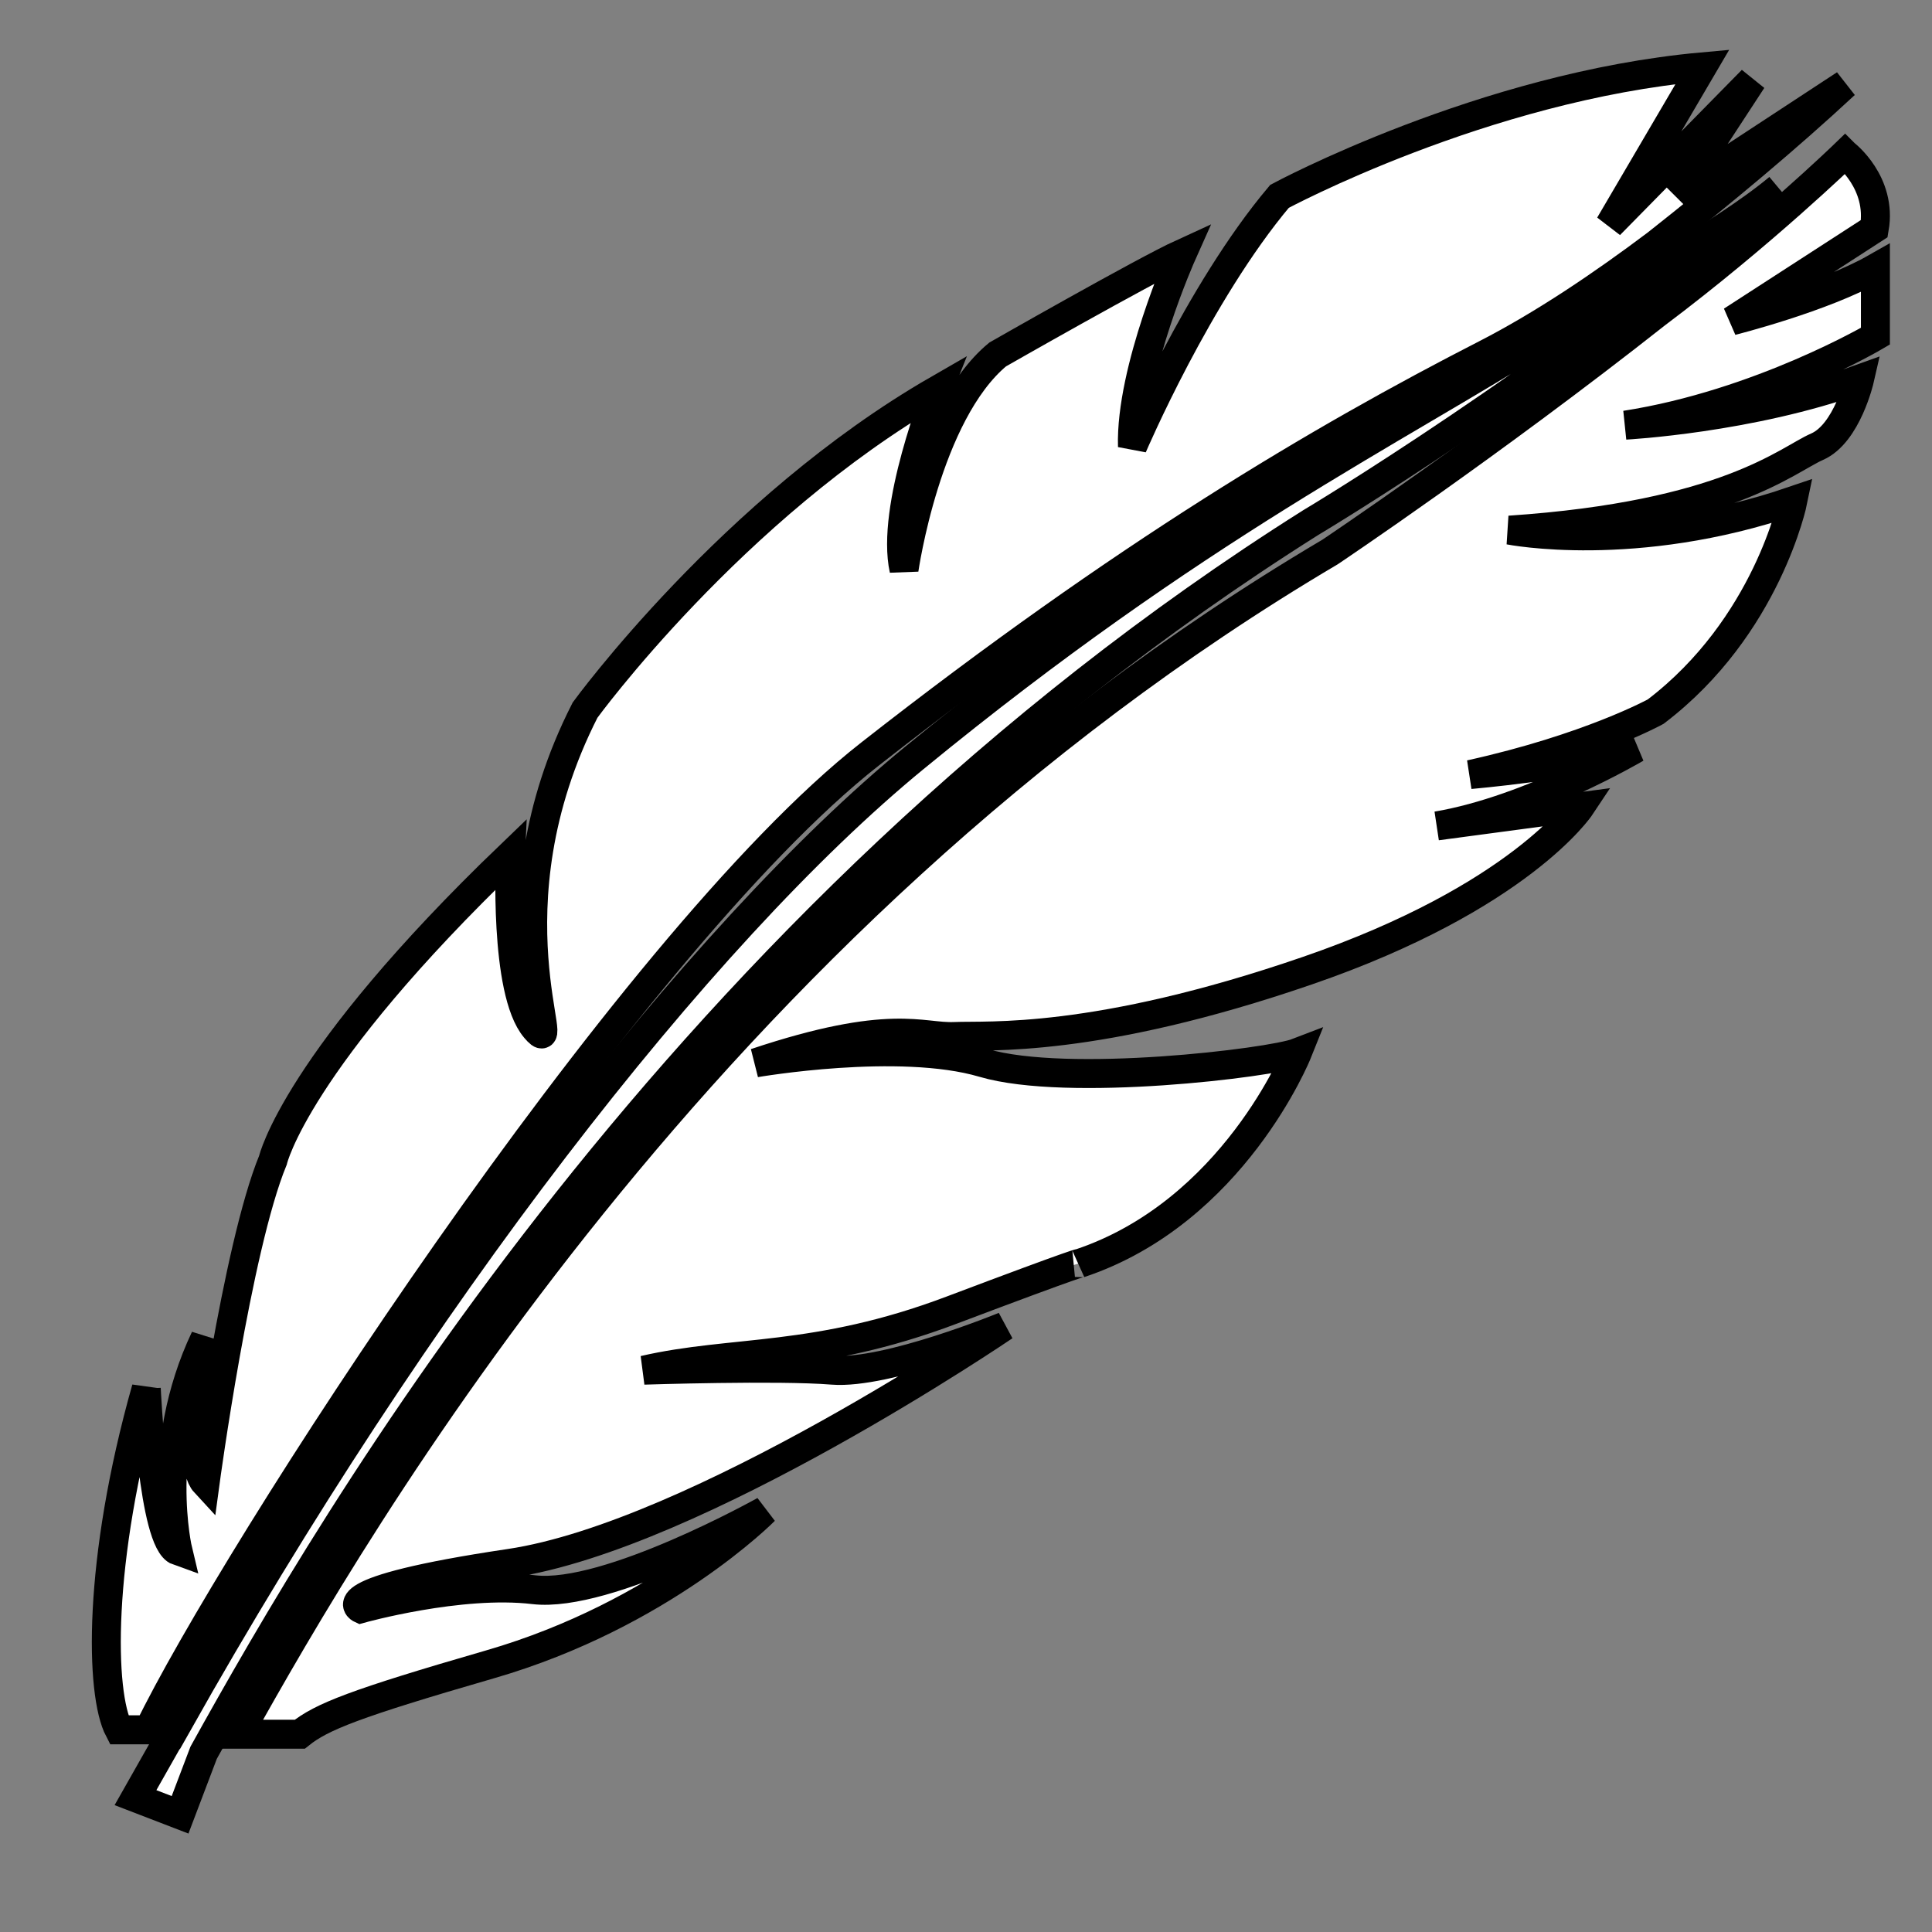 <?xml version="1.0" encoding="UTF-8" standalone="no"?>
<!-- Generator: Adobe Illustrator 17.0.0, SVG Export Plug-In . SVG Version: 6.00 Build 0)  -->

<svg
   xmlns:dc="http://purl.org/dc/elements/1.1/"
   xmlns:cc="http://creativecommons.org/ns#"
   xmlns:rdf="http://www.w3.org/1999/02/22-rdf-syntax-ns#"
   xmlns:svg="http://www.w3.org/2000/svg"
   xmlns="http://www.w3.org/2000/svg"
   xmlns:sodipodi="http://sodipodi.sourceforge.net/DTD/sodipodi-0.dtd"
   xmlns:inkscape="http://www.inkscape.org/namespaces/inkscape"
   version="1.1"
   id="Layer_1"
   x="0px"
   y="0px"
   width="20"
   height="20"
   viewBox="0 0 20 20"
   enable-background="new 0 0 300 300"
   xml:space="preserve"
   inkscape:version="0.91 r13725"
   sodipodi:docname="feather.svg"><rect x="0" y="0" width="20" height="20" fill="#808080" stroke="none"/><defs
     id="defs4809" /><sodipodi:namedview
     pagecolor="#ffffff"
     bordercolor="#666666"
     borderopacity="1"
     objecttolerance="10"
     gridtolerance="10"
     guidetolerance="10"
     inkscape:pageopacity="0"
     inkscape:pageshadow="2"
     inkscape:window-width="1366"
     inkscape:window-height="768"
     id="namedview4807"
     showgrid="false"
     fit-margin-top="0"
     fit-margin-left="0"
     fit-margin-right="0"
     fit-margin-bottom="0"
     inkscape:zoom="17.800235"
     inkscape:cx="9.761199"
     inkscape:cy="9.6600198"
     inkscape:window-x="0"
     inkscape:window-y="0"
     inkscape:window-maximized="0"
     inkscape:current-layer="g5648" /><g
     id="g5648"
     transform="matrix(0.625,0,0,0.625,-2.9954675e-6,1.3097662e-6)"><g
       id="g5760"
       transform="matrix(0.193,0,0,0.193,0.447,1.107)"
       style="fill:#ffffff;stroke:#000000;stroke-opacity:1;stroke-width:2.486;stroke-miterlimit:4;stroke-dasharray:none"><g
         style="fill:#ffffff;stroke:#000000;stroke-opacity:1;stroke-width:2.486;stroke-miterlimit:4;stroke-dasharray:none"
         id="g3360"><path
           inkscape:connector-curvature="0"
           id="path7"
           d="M 76.148,59.312 C 57.655,74.479 33.445,105.722 12.912,142.218 l -0.012,-0.014 -3.589,6.333 3.827,1.473 2.022,-5.328 C 26.115,124.937 55.831,73.374 110.167,39.115 c 0,0 20.229,-12.048 40.16,-28.711 -4.853,4.056 -14.425,9.14 -19.616,12.42 -13.623,8.608 -30.435,16.697 -54.562,36.487 z"
           style="fill:#ffffff;stroke:#000000;stroke-opacity:1;stroke-width:2.486;stroke-miterlimit:4;stroke-dasharray:none" /><path
           inkscape:connector-curvature="0"
           id="path9"
           d="m 10.237,113.421 c -4.205,14.864 -3.965,26.184 -2.337,29.295 l 2.544,0 C 17.467,128.168 51.297,75.467 72.353,58.971 94.169,41.878 110.997,31.933 125.151,24.68 c 4.97,-2.546 10.068,-5.995 14.666,-9.453 5.583,-4.403 11.243,-9.112 16.199,-13.721 L 141.65,10.928 148.055,1.131 135.827,13.566 143.784,0 c -18.826,1.698 -36.295,11.117 -36.295,11.117 -6.989,8.29 -12.618,21.478 -12.618,21.478 -0.195,-6.594 4.271,-16.579 4.271,-16.579 -3.3,1.507 -15.838,8.668 -15.838,8.668 -6.133,5.087 -8.038,18.464 -8.038,18.464 -1.166,-5.276 2.91,-15.448 2.91,-15.448 C 60.511,37.874 47.893,55.207 47.893,55.207 39.159,72.351 46.341,85.728 43.622,82.525 40.904,79.323 41.488,67.642 41.488,67.642 23.047,85.353 21.108,93.829 21.108,93.829 c -3.105,7.536 -5.824,27.696 -5.824,27.696 -1.747,-1.885 0,-12.435 0,-12.435 -4.465,9.421 -2.329,18.275 -2.329,18.275 -2.134,-0.756 -2.718,-13.944 -2.718,-13.944 z"
           style="fill:#ffffff;stroke:#000000;stroke-opacity:1;stroke-width:2.486;stroke-miterlimit:4;stroke-dasharray:none" /><path
           inkscape:connector-curvature="0"
           id="path11"
           d="m 156.018,7.474 c 0,0 -7.101,6.881 -16.199,13.721 C 125.557,32.443 111.825,41.638 111.825,41.638 58.028,73.428 28.051,125.306 18.143,143.094 l 5.268,0 c 1.862,-1.493 4.658,-2.618 16.333,-5.998 14.752,-4.271 23.552,-13.188 23.552,-13.188 0,0 -13.457,7.536 -19.799,6.783 -6.342,-0.753 -14.864,1.633 -14.864,1.633 0,0 -3.254,-1.507 12.793,-3.893 16.047,-2.386 42.446,-20.346 42.446,-20.346 0,0 -10.094,4.145 -14.752,3.767 -4.658,-0.378 -16.175,0 -16.175,0 7.634,-1.759 14.752,-0.753 26.399,-5.15 11.647,-4.397 11,-4.019 11,-4.019 13.199,-4.397 18.682,-18.086 18.682,-18.086 -2.283,0.88 -19.719,3.013 -26.952,0.88 -7.233,-2.134 -19.555,0 -19.555,0 11.647,-3.893 14.236,-2.134 17.081,-2.26 2.847,-0.126 12.037,0.627 30.283,-5.651 18.247,-6.279 23.423,-14.067 23.423,-14.067 l -12.306,1.644 c 8.035,-1.352 17.092,-6.668 17.092,-6.668 -5.566,1.507 -14.236,2.26 -14.236,2.26 10.223,-2.26 15.918,-5.4 15.918,-5.4 9.576,-7.285 11.776,-18.086 11.776,-18.086 -13.589,4.646 -24.328,2.512 -24.328,2.512 18.636,-1.254 23.812,-6.03 26.399,-7.158 2.59,-1.131 3.655,-5.809 3.655,-5.809 -9.415,3.392 -20.092,3.956 -20.092,3.956 11.549,-1.79 21.446,-7.631 21.446,-7.631 l 0,-5.847 c -4.465,2.544 -12.323,4.523 -12.323,4.523 l 12.228,-7.912 c 0.687,-3.958 -2.515,-6.407 -2.515,-6.407 z"
           style="fill:#ffffff;stroke:#000000;stroke-opacity:1;stroke-width:2.486;stroke-miterlimit:4;stroke-dasharray:none" /></g><g
         transform="translate(-13.762,-156.836)"
         id="g17"
         style="fill:#ffffff;stroke:#000000;stroke-opacity:1;stroke-width:2.486;stroke-miterlimit:4;stroke-dasharray:none" /><g
         transform="translate(-13.762,-156.836)"
         id="g19"
         style="fill:#ffffff;stroke:#000000;stroke-opacity:1;stroke-width:2.486;stroke-miterlimit:4;stroke-dasharray:none" /><g
         transform="translate(-13.762,-156.836)"
         id="g21"
         style="fill:#ffffff;stroke:#000000;stroke-opacity:1;stroke-width:2.486;stroke-miterlimit:4;stroke-dasharray:none" /><g
         transform="translate(-13.762,-156.836)"
         id="g23"
         style="fill:#ffffff;stroke:#000000;stroke-opacity:1;stroke-width:2.486;stroke-miterlimit:4;stroke-dasharray:none" /><g
         transform="translate(-13.762,-156.836)"
         id="g25"
         style="fill:#ffffff;stroke:#000000;stroke-opacity:1;stroke-width:2.486;stroke-miterlimit:4;stroke-dasharray:none" /><g
         transform="translate(-13.762,-156.836)"
         id="g27"
         style="fill:#ffffff;stroke:#000000;stroke-opacity:1;stroke-width:2.486;stroke-miterlimit:4;stroke-dasharray:none" /><g
         transform="translate(-13.762,-156.836)"
         id="g29"
         style="fill:#ffffff;stroke:#000000;stroke-opacity:1;stroke-width:2.486;stroke-miterlimit:4;stroke-dasharray:none" /><g
         transform="translate(-13.762,-156.836)"
         id="g31"
         style="fill:#ffffff;stroke:#000000;stroke-opacity:1;stroke-width:2.486;stroke-miterlimit:4;stroke-dasharray:none" /><g
         transform="translate(-13.762,-156.836)"
         id="g33"
         style="fill:#ffffff;stroke:#000000;stroke-opacity:1;stroke-width:2.486;stroke-miterlimit:4;stroke-dasharray:none" /><g
         transform="translate(-13.762,-156.836)"
         id="g35"
         style="fill:#ffffff;stroke:#000000;stroke-opacity:1;stroke-width:2.486;stroke-miterlimit:4;stroke-dasharray:none" /><g
         transform="translate(-13.762,-156.836)"
         id="g37"
         style="fill:#ffffff;stroke:#000000;stroke-opacity:1;stroke-width:2.486;stroke-miterlimit:4;stroke-dasharray:none" /><g
         transform="translate(-13.762,-156.836)"
         id="g39"
         style="fill:#ffffff;stroke:#000000;stroke-opacity:1;stroke-width:2.486;stroke-miterlimit:4;stroke-dasharray:none" /><g
         transform="translate(-13.762,-156.836)"
         id="g41"
         style="fill:#ffffff;stroke:#000000;stroke-opacity:1;stroke-width:2.486;stroke-miterlimit:4;stroke-dasharray:none" /><g
         transform="translate(-13.762,-156.836)"
         id="g43"
         style="fill:#ffffff;stroke:#000000;stroke-opacity:1;stroke-width:2.486;stroke-miterlimit:4;stroke-dasharray:none" /><g
         transform="translate(-13.762,-156.836)"
         id="g45"
         style="fill:#ffffff;stroke:#000000;stroke-opacity:1;stroke-width:2.486;stroke-miterlimit:4;stroke-dasharray:none" /></g></g></svg>